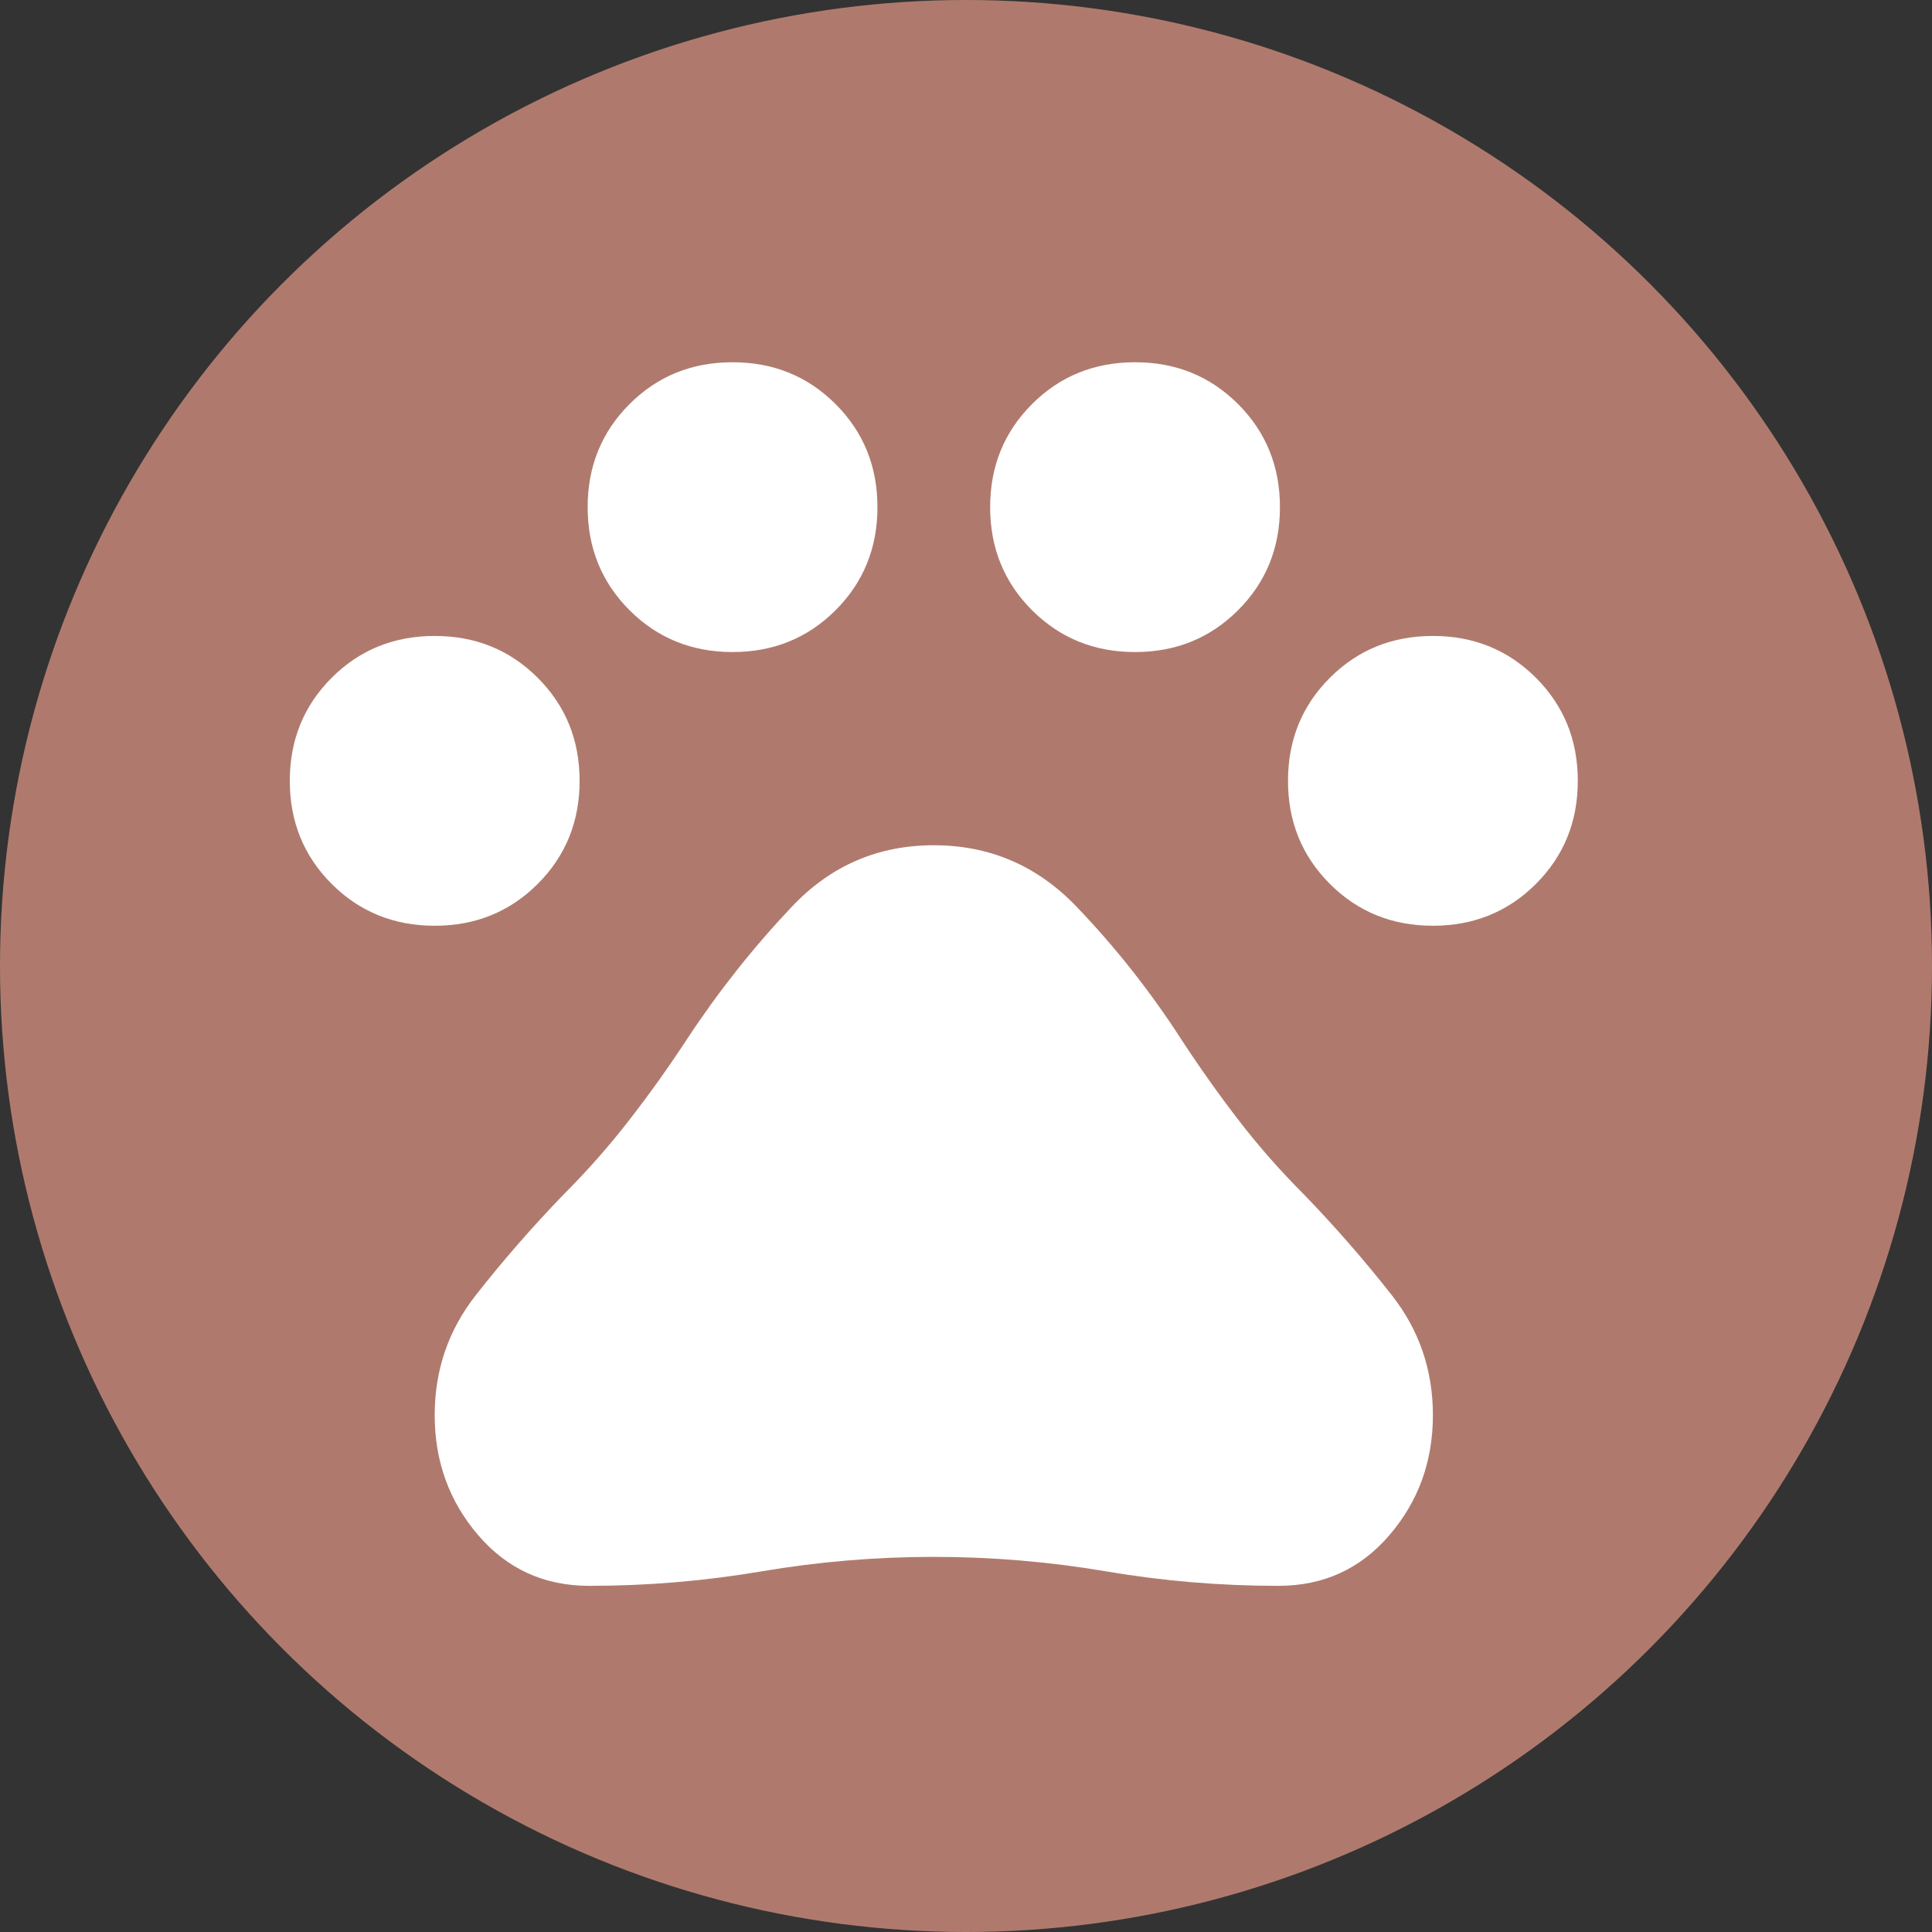 <svg xmlns="http://www.w3.org/2000/svg" height="24" width="24">
    <rect width="100%" height="100%" fill="#333333" stroke="none"/>
    <circle cx="12" cy="12" r="12" fill="#AF7A6D " />
    <path transform="translate(2,2), scale(0.4)" fill="white" d="M8.5 23.75q-1.9 0-3.2-1.3-1.3-1.3-1.3-3.2 0-1.9 1.3-3.2 1.3-1.3 3.2-1.3 1.9 0 3.2 1.3 1.3 1.3 1.3 3.2 0 1.9-1.3 3.2-1.3 1.3-3.2 1.3Zm9.25-8.5q-1.9 0-3.2-1.3-1.3-1.3-1.3-3.2 0-1.9 1.3-3.2 1.3-1.3 3.2-1.3 1.9 0 3.2 1.3 1.3 1.3 1.3 3.2 0 1.9-1.3 3.2-1.3 1.3-3.2 1.3Zm12.5 0q-1.9 0-3.2-1.3-1.3-1.3-1.3-3.2 0-1.9 1.3-3.2 1.3-1.3 3.2-1.3 1.9 0 3.2 1.3 1.3 1.3 1.3 3.2 0 1.9-1.3 3.2-1.3 1.3-3.2 1.3Zm9.25 8.5q-1.9 0-3.2-1.3-1.3-1.3-1.3-3.2 0-1.9 1.3-3.2 1.3-1.3 3.2-1.3 1.9 0 3.2 1.3 1.3 1.3 1.3 3.2 0 1.9-1.3 3.2-1.3 1.3-3.2 1.3Zm-26.2 20.5q-2.1 0-3.45-1.575T8.5 38.95q0-2.1 1.275-3.725T12.5 32.1q1.1-1.1 2.05-2.325.95-1.225 1.8-2.525 1.45-2.2 3.25-4.1 1.8-1.9 4.4-1.9 2.6 0 4.425 1.9 1.825 1.9 3.275 4.15.85 1.3 1.775 2.5.925 1.2 2.025 2.3 1.45 1.5 2.725 3.125Q39.5 36.85 39.5 38.95q0 2.15-1.35 3.725-1.35 1.575-3.45 1.575-2.7 0-5.35-.45-2.65-.45-5.35-.45-2.7 0-5.35.45-2.65.45-5.35.45Z"/></svg>
